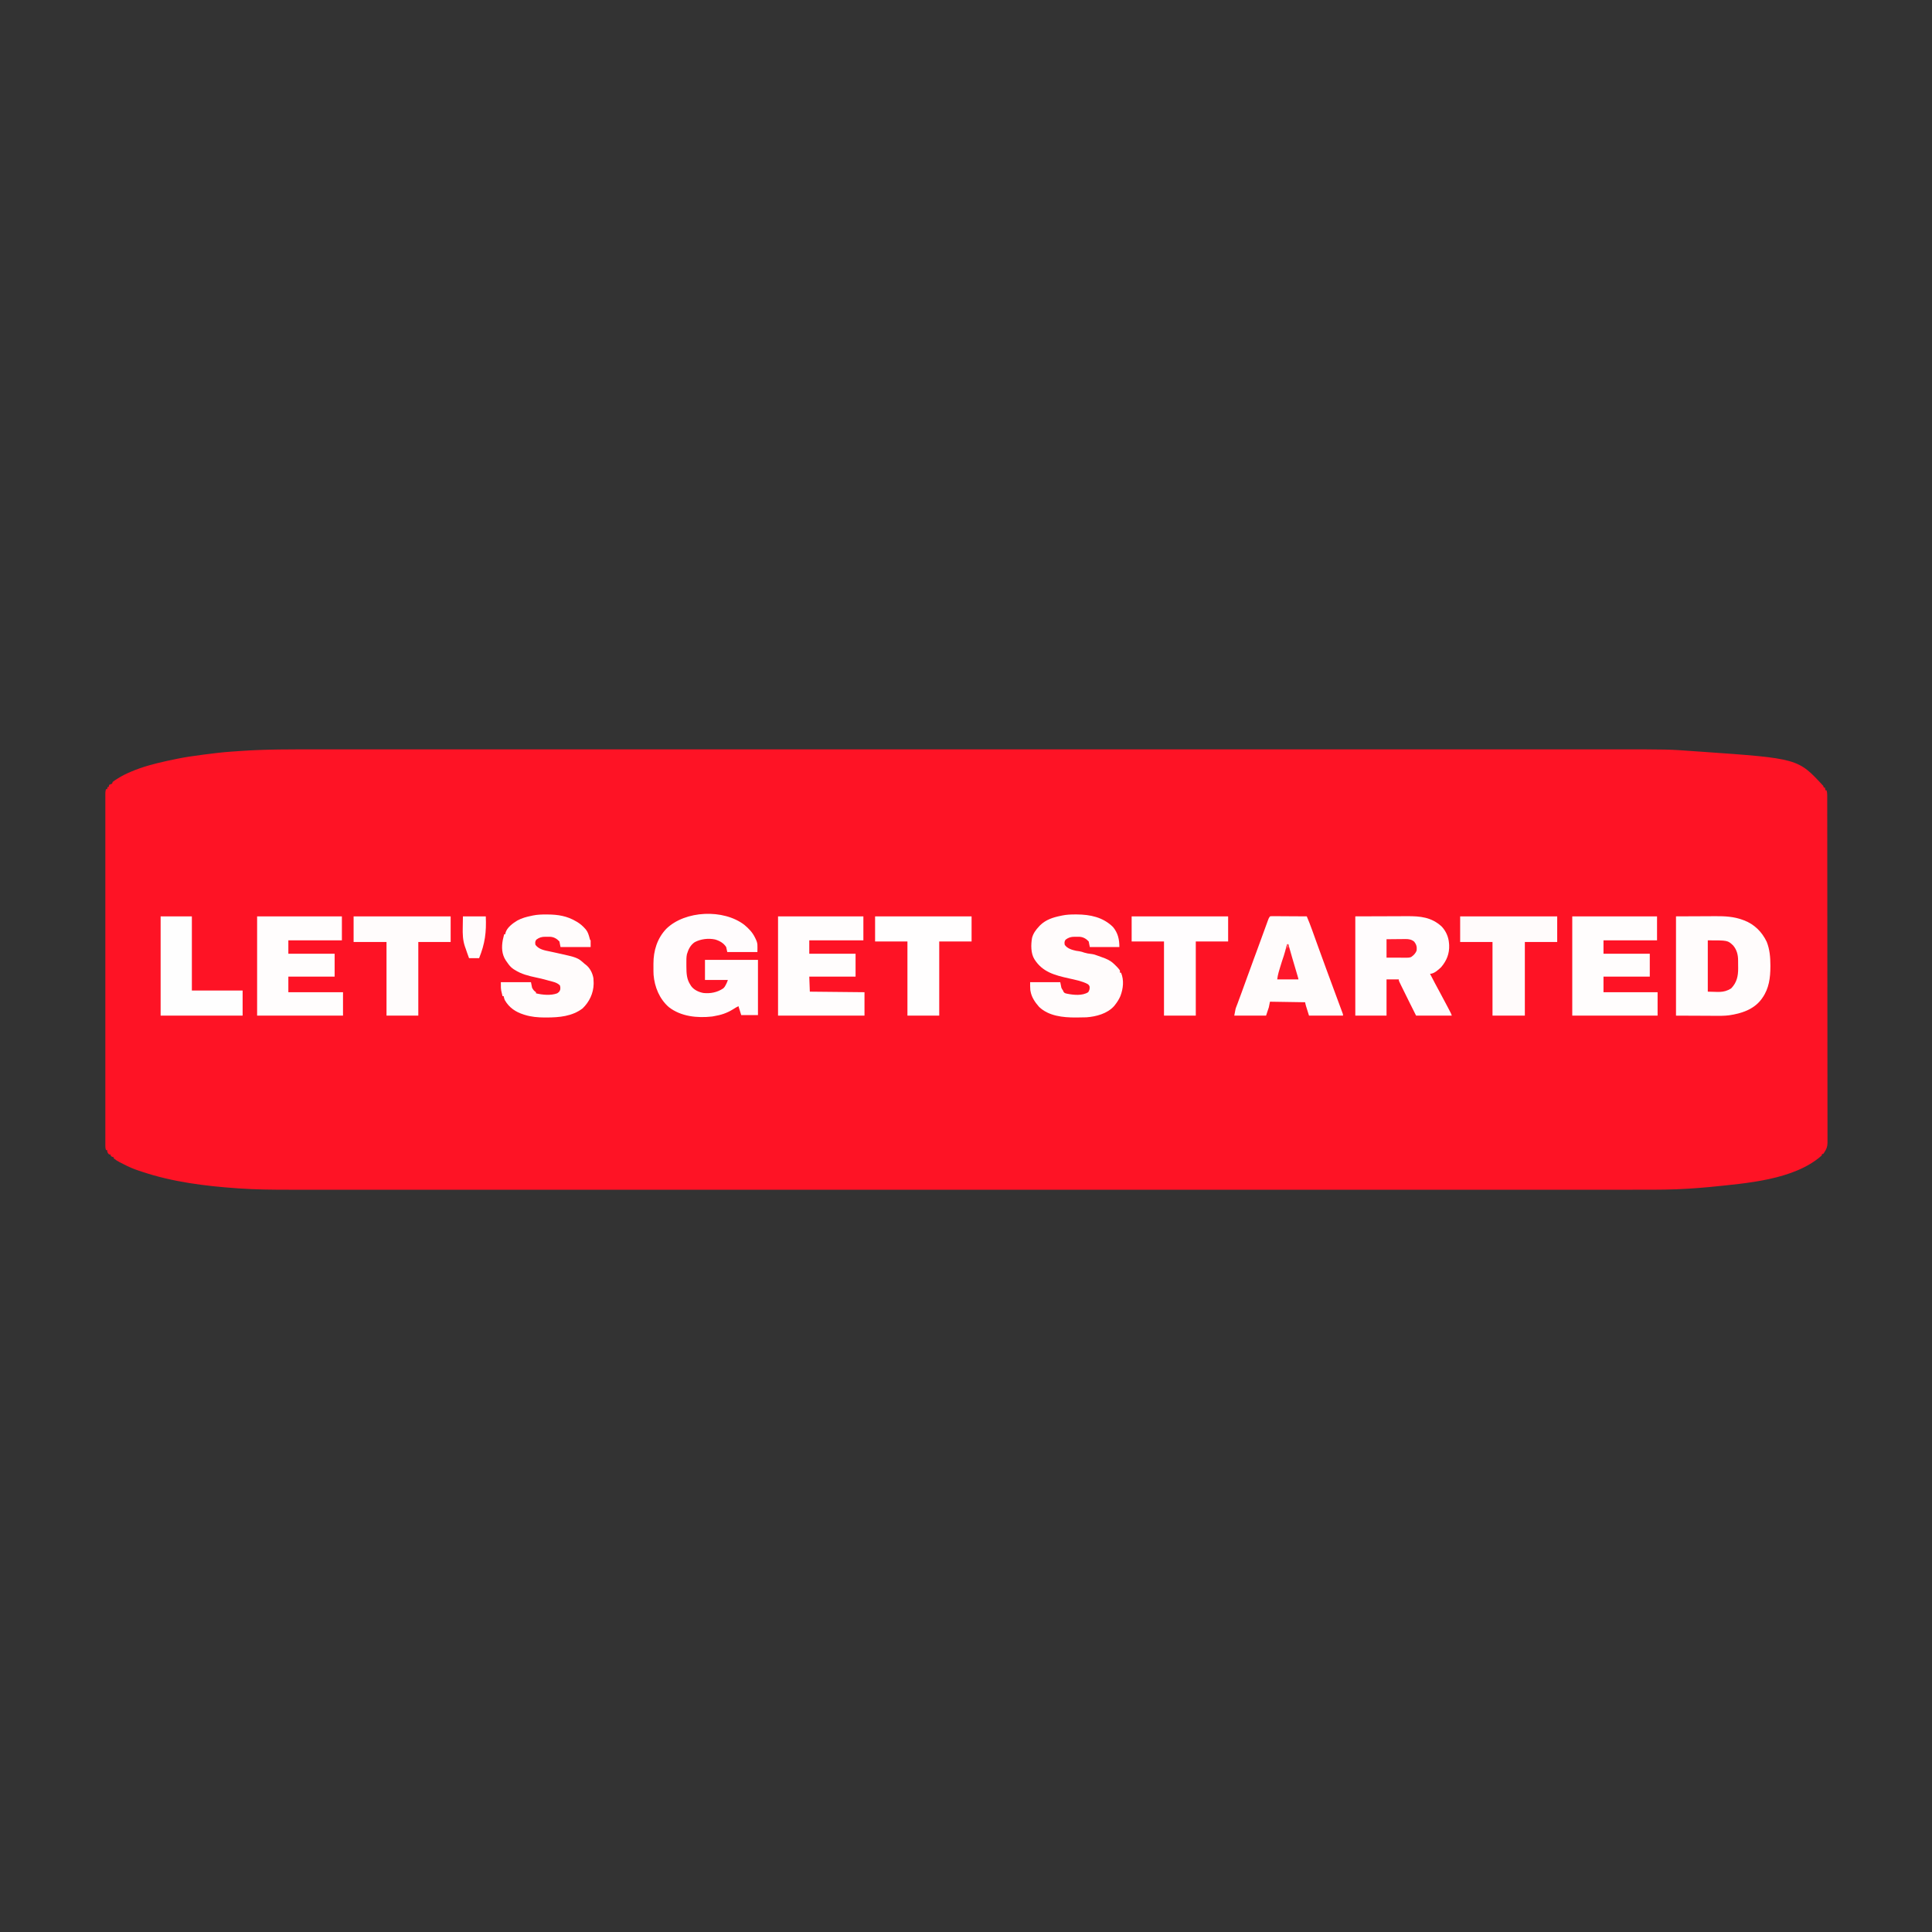 <?xml version="1.0" encoding="UTF-8"?>
<svg version="1.1" xmlns="http://www.w3.org/2000/svg" width="3464" height="3464">
<rect width="100%" height="100%" fill="#333333" stroke="none"/>
<path d="M0 0 C12.692 0.011 25.385 0.003 38.077 -0.004 C61.786 -0.018 85.495 -0.018 109.204 -0.01 C133.195 -0.001 157.185 0 181.175 -0.006 C182.315 -0.006 182.315 -0.006 183.478 -0.006 C190.445 -0.008 197.411 -0.01 204.378 -0.012 C221.838 -0.017 239.298 -0.02 256.759 -0.024 C257.958 -0.024 257.958 -0.024 259.182 -0.024 C298.495 -0.031 337.807 -0.026 377.12 -0.02 C378.84 -0.02 380.56 -0.02 382.279 -0.02 C383.558 -0.019 383.558 -0.019 384.862 -0.019 C396.104 -0.018 407.346 -0.016 418.588 -0.015 C419.447 -0.014 420.307 -0.014 421.192 -0.014 C461.109 -0.009 501.026 -0.01 540.943 -0.013 C545.304 -0.013 549.665 -0.013 554.026 -0.014 C567.173 -0.015 580.319 -0.015 593.466 -0.016 C633.55 -0.019 673.634 -0.021 713.718 -0.022 C714.61 -0.022 715.502 -0.022 716.422 -0.022 C774.167 -0.023 831.913 -0.02 889.659 -0.013 C890.58 -0.013 891.501 -0.013 892.45 -0.013 C923.3 -0.01 954.15 -0.006 985 -0.002 C1078.276 0.01 1171.552 0.016 1338.135 -0.002 C1368.978 -0.006 1399.82 -0.01 1430.663 -0.013 C1431.584 -0.013 1432.505 -0.014 1433.453 -0.014 C1491.17 -0.02 1548.887 -0.023 1606.604 -0.022 C1607.496 -0.022 1608.388 -0.022 1609.307 -0.022 C1649.369 -0.021 1689.431 -0.019 1729.493 -0.016 C1742.634 -0.015 1755.774 -0.014 1768.915 -0.014 C1773.273 -0.013 1777.632 -0.013 1781.99 -0.013 C1821.905 -0.01 1861.819 -0.009 1901.734 -0.015 C1903.022 -0.015 1903.022 -0.015 1904.336 -0.015 C1915.572 -0.016 1926.807 -0.018 1938.042 -0.02 C1938.894 -0.02 1939.745 -0.02 1940.623 -0.02 C1942.341 -0.02 1944.059 -0.021 1945.777 -0.021 C1985.039 -0.027 2024.301 -0.03 2063.562 -0.024 C2064.361 -0.023 2065.16 -0.023 2065.982 -0.023 C2083.415 -0.02 2100.848 -0.016 2118.281 -0.011 C2125.236 -0.009 2132.191 -0.008 2139.146 -0.006 C2140.284 -0.005 2140.284 -0.005 2141.445 -0.005 C2165.399 0.001 2189.352 -0.002 2213.306 -0.01 C2237.601 -0.019 2261.897 -0.017 2286.192 -0.002 C2298.777 0.005 2311.362 0.008 2323.947 -0.003 C2420.143 -0.084 2420.143 -0.084 2465.062 3.2 C2467.694 3.391 2470.326 3.573 2472.959 3.752 C2474.629 3.866 2476.3 3.981 2477.97 4.095 C2478.705 4.146 2479.44 4.196 2480.197 4.248 C2652.404 16.286 2652.404 16.286 2697.661 65.388 C2698.156 66.873 2698.156 66.873 2698.661 68.388 C2699.321 68.388 2699.981 68.388 2700.661 68.388 C2700.991 70.038 2701.321 71.688 2701.661 73.388 C2702.321 73.388 2702.981 73.388 2703.661 73.388 C2704.5 76.314 2704.787 78.913 2704.791 81.953 C2704.794 82.871 2704.798 83.79 2704.801 84.736 C2704.8 85.743 2704.799 86.75 2704.798 87.788 C2704.8 88.864 2704.803 89.94 2704.806 91.048 C2704.813 94.683 2704.814 98.319 2704.815 101.954 C2704.819 104.574 2704.823 107.195 2704.828 109.815 C2704.839 116.281 2704.845 122.748 2704.849 129.214 C2704.854 136.957 2704.864 144.7 2704.875 152.443 C2704.901 171.158 2704.916 189.874 2704.929 208.59 C2704.933 214.787 2704.937 220.985 2704.942 227.183 C2704.967 260.13 2704.989 293.076 2705.002 326.023 C2705.005 333.657 2705.008 341.291 2705.011 348.924 C2705.011 349.873 2705.012 350.821 2705.012 351.798 C2705.024 382.556 2705.055 413.313 2705.097 444.071 C2705.139 475.684 2705.166 507.298 2705.171 538.912 C2705.172 543.375 2705.173 547.839 2705.174 552.303 C2705.174 553.181 2705.174 554.06 2705.175 554.965 C2705.178 569.111 2705.198 583.257 2705.225 597.404 C2705.251 611.619 2705.259 625.834 2705.248 640.049 C2705.242 648.497 2705.25 656.944 2705.278 665.392 C2705.295 671.034 2705.294 676.676 2705.278 682.319 C2705.27 685.534 2705.272 688.749 2705.291 691.964 C2705.31 695.43 2705.298 698.894 2705.279 702.36 C2705.292 703.355 2705.304 704.351 2705.318 705.376 C2705.233 712.235 2703.488 716.73 2699.661 722.388 C2699.001 723.378 2698.341 724.368 2697.661 725.388 C2697.001 725.388 2696.341 725.388 2695.661 725.388 C2695.331 726.378 2695.001 727.368 2694.661 728.388 C2645.397 772.13 2559.007 777.95 2496.661 784.388 C2495.492 784.509 2494.324 784.63 2493.12 784.754 C2486.64 785.403 2480.157 785.929 2473.661 786.388 C2471.954 786.514 2471.954 786.514 2470.213 786.641 C2466.363 786.921 2462.512 787.188 2458.661 787.451 C2457.53 787.53 2456.399 787.61 2455.234 787.692 C2427.49 789.491 2399.71 789.536 2371.922 789.516 C2366.608 789.513 2361.294 789.516 2355.981 789.519 C2346.66 789.522 2337.34 789.522 2328.02 789.519 C2314.067 789.515 2300.115 789.517 2286.162 789.519 C2262.376 789.524 2238.589 789.524 2214.803 789.521 C2190.71 789.518 2166.616 789.518 2142.523 789.52 C2141.762 789.52 2141.001 789.52 2140.217 789.52 C2133.24 789.521 2126.263 789.521 2119.287 789.522 C2101.796 789.524 2084.305 789.525 2066.813 789.526 C2065.611 789.526 2065.611 789.526 2064.385 789.526 C2024.924 789.528 1985.462 789.527 1946.001 789.525 C1944.273 789.525 1942.545 789.525 1940.818 789.525 C1939.533 789.524 1939.533 789.524 1938.223 789.524 C1926.93 789.524 1915.637 789.523 1904.345 789.523 C1903.481 789.523 1902.618 789.523 1901.729 789.523 C1861.694 789.521 1821.659 789.521 1781.625 789.522 C1777.255 789.522 1772.885 789.522 1768.516 789.523 C1755.344 789.523 1742.173 789.523 1729.002 789.523 C1688.838 789.524 1648.675 789.525 1608.512 789.525 C1607.17 789.525 1607.17 789.525 1605.802 789.525 C1547.905 789.526 1490.008 789.525 1432.112 789.522 C1431.188 789.522 1430.264 789.522 1429.312 789.522 C1398.362 789.521 1367.413 789.52 1336.464 789.519 C1242.879 789.515 1149.295 789.513 982.164 789.519 C951.224 789.52 920.284 789.521 889.344 789.522 C888.42 789.522 887.496 789.522 886.544 789.523 C828.678 789.525 770.812 789.526 712.946 789.525 C712.053 789.525 711.159 789.525 710.238 789.525 C670.096 789.525 629.954 789.524 589.812 789.523 C576.647 789.523 563.481 789.523 550.315 789.522 C545.948 789.522 541.58 789.522 537.213 789.522 C497.179 789.521 457.145 789.521 417.111 789.523 C416.248 789.523 415.386 789.523 414.497 789.523 C403.211 789.523 391.925 789.524 380.64 789.525 C379.784 789.525 378.929 789.525 378.047 789.525 C376.321 789.525 374.595 789.525 372.869 789.525 C333.461 789.527 294.053 789.528 254.645 789.526 C253.845 789.526 253.045 789.526 252.22 789.526 C234.756 789.525 217.292 789.523 199.828 789.522 C192.862 789.521 185.896 789.52 178.929 789.52 C177.79 789.52 177.79 789.52 176.627 789.52 C152.567 789.518 128.508 789.519 104.448 789.521 C80.081 789.524 55.714 789.523 31.347 789.519 C17.498 789.516 3.65 789.516 -10.199 789.52 C-19.41 789.523 -28.621 789.521 -37.831 789.517 C-43.044 789.515 -48.256 789.514 -53.469 789.518 C-83.522 789.538 -113.534 789.255 -143.527 787.138 C-144.43 787.076 -145.334 787.013 -146.265 786.948 C-203.547 782.913 -261.686 775.666 -316.339 757.388 C-318.165 756.796 -319.99 756.203 -321.816 755.611 C-331.831 752.297 -341.213 748.313 -350.517 743.345 C-352.509 742.299 -354.523 741.306 -356.542 740.314 C-360.495 738.346 -363.872 736.133 -367.339 733.388 C-367.339 732.728 -367.339 732.068 -367.339 731.388 C-368.144 731.12 -368.948 730.852 -369.777 730.576 C-371.045 729.988 -371.045 729.988 -372.339 729.388 C-372.834 727.903 -372.834 727.903 -373.339 726.388 C-373.999 726.388 -374.659 726.388 -375.339 726.388 C-377.668 724.619 -378.292 723.573 -379.027 720.701 C-379.13 719.938 -379.233 719.175 -379.339 718.388 C-379.999 718.388 -380.659 718.388 -381.339 718.388 C-382.282 715.56 -382.464 713.845 -382.465 710.917 C-382.467 709.994 -382.47 709.071 -382.472 708.119 C-382.47 707.102 -382.468 706.084 -382.465 705.035 C-382.467 703.953 -382.468 702.87 -382.47 701.754 C-382.473 698.089 -382.47 694.423 -382.466 690.758 C-382.467 688.118 -382.469 685.479 -382.471 682.839 C-382.475 677.081 -382.475 671.323 -382.472 665.564 C-382.468 657.002 -382.47 648.44 -382.473 639.877 C-382.478 624.587 -382.478 609.297 -382.475 594.006 C-382.473 580.625 -382.472 567.244 -382.473 553.863 C-382.473 552.977 -382.473 552.09 -382.473 551.177 C-382.474 547.579 -382.474 543.98 -382.474 540.382 C-382.477 506.605 -382.475 472.827 -382.469 439.049 C-382.464 409.021 -382.465 378.992 -382.47 348.963 C-382.475 315.25 -382.477 281.537 -382.474 247.824 C-382.474 244.232 -382.473 240.64 -382.473 237.048 C-382.473 236.163 -382.473 235.279 -382.473 234.367 C-382.472 220.993 -382.473 207.619 -382.476 194.245 C-382.478 179.042 -382.478 163.839 -382.472 148.635 C-382.469 140.12 -382.469 131.605 -382.473 123.089 C-382.475 117.408 -382.474 111.727 -382.469 106.046 C-382.467 102.805 -382.467 99.563 -382.47 96.322 C-382.473 92.837 -382.47 89.352 -382.465 85.867 C-382.467 84.852 -382.47 83.837 -382.472 82.79 C-382.47 81.865 -382.467 80.939 -382.465 79.986 C-382.465 79.188 -382.465 78.391 -382.464 77.569 C-382.339 75.39 -381.941 73.482 -381.339 71.388 C-380.679 71.388 -380.019 71.388 -379.339 71.388 C-379.009 70.068 -378.679 68.748 -378.339 67.388 C-377.679 67.388 -377.019 67.388 -376.339 67.388 C-376.277 66.77 -376.216 66.151 -376.152 65.513 C-375.75 64.462 -375.75 64.462 -375.339 63.388 C-373.687 62.686 -372.02 62.019 -370.339 61.388 C-370.009 60.398 -369.679 59.408 -369.339 58.388 C-367.903 57.149 -367.903 57.149 -366.05 55.935 C-365.364 55.484 -364.678 55.034 -363.97 54.569 C-363.226 54.097 -362.481 53.625 -361.714 53.138 C-360.946 52.648 -360.178 52.158 -359.386 51.653 C-352.308 47.225 -345.039 43.601 -337.339 40.388 C-336.69 40.111 -336.041 39.833 -335.372 39.547 C-315.616 31.161 -294.871 25.769 -273.964 21.138 C-272.877 20.897 -272.877 20.897 -271.767 20.651 C-266.633 19.521 -261.49 18.441 -256.339 17.388 C-255.547 17.225 -254.754 17.062 -253.937 16.894 C-239.276 13.906 -224.549 11.749 -209.714 9.826 C-208.549 9.674 -207.384 9.522 -206.184 9.366 C-189.876 7.249 -173.578 5.192 -157.167 4.064 C-156.405 4.012 -155.643 3.96 -154.858 3.906 C-153.208 3.792 -151.557 3.679 -149.906 3.567 C-147.336 3.388 -144.766 3.201 -142.196 3.013 C-94.842 -0.394 -47.448 -0.042 0 0 Z " fill="#FE1325" transform="translate(571.339,1343.612)"/>
<path d="M0 0 C21.687 -0.093 21.687 -0.093 43.812 -0.188 C48.338 -0.215 52.864 -0.242 57.527 -0.27 C63.154 -0.284 63.154 -0.284 65.807 -0.286 C67.618 -0.291 69.429 -0.301 71.24 -0.317 C87.604 -0.449 104.021 0.444 119.5 6.25 C120.333 6.554 121.165 6.857 122.023 7.17 C140.591 14.201 154.151 27.871 162.684 45.68 C168.08 59.292 169.238 73.363 169.25 87.875 C169.251 88.616 169.251 89.357 169.252 90.121 C169.223 110.035 166.774 129.242 155 146 C154.047 147.357 154.047 147.357 153.074 148.742 C139.167 167.099 117.314 174.155 95.319 177.378 C86.393 178.533 77.44 178.37 68.457 178.293 C66.689 178.289 64.921 178.285 63.154 178.284 C56.707 178.268 50.26 178.226 43.812 178.188 C29.354 178.126 14.896 178.064 0 178 C0 119.26 0 60.52 0 0 Z " fill="#FFFCFC" transform="translate(3005,1643)"/>
<path d="M0 0 C28.277 -0.093 28.277 -0.093 57.125 -0.188 C63.054 -0.215 68.982 -0.242 75.09 -0.27 C82.39 -0.284 82.39 -0.284 85.82 -0.286 C88.189 -0.291 90.558 -0.301 92.928 -0.317 C116.466 -0.461 136.473 1.442 154.625 18 C162.439 26.128 167.152 36.777 168 48 C168.093 49.151 168.186 50.302 168.281 51.488 C168.918 66.824 163.82 79.496 154 91 C149.109 95.739 141.25 103 134 103 C139.848 114.311 145.736 125.594 151.875 136.75 C156.594 145.338 161.172 153.992 165.688 162.688 C166.153 163.582 166.153 163.582 166.628 164.494 C167.509 166.186 168.385 167.88 169.262 169.574 C169.767 170.55 170.272 171.525 170.792 172.53 C172 175 172 175 173 178 C151.88 178 130.76 178 109 178 C106.36 172.72 103.72 167.44 101 162 C99.92 159.851 98.84 157.702 97.727 155.488 C92.47 145.029 87.248 134.556 82.188 124 C81.761 123.116 81.334 122.232 80.895 121.322 C80.511 120.514 80.126 119.707 79.73 118.875 C79.394 118.171 79.058 117.467 78.712 116.742 C78 115 78 115 78 113 C70.74 113 63.48 113 56 113 C56 134.45 56 155.9 56 178 C37.52 178 19.04 178 0 178 C0 119.26 0 60.52 0 0 Z " fill="#FFFCFD" transform="translate(2430,1643)"/>
<path d="M0 0 C7.851 6.54 14.609 13.583 19.021 22.852 C19.324 23.468 19.627 24.083 19.939 24.717 C24.377 33.819 23.271 36.071 23.271 48.665 C5.451 48.665 -12.369 48.665 -30.729 48.665 C-31.719 44.21 -31.719 44.21 -32.729 39.665 C-37.344 32.499 -44.485 28.479 -52.648 26.107 C-64.625 23.561 -78.348 25.224 -89.088 30.915 C-96.721 35.965 -100.665 44.076 -103.133 52.663 C-104.207 58.076 -104.133 63.502 -104.065 69.004 C-104.041 71.03 -104.044 73.053 -104.051 75.079 C-103.987 86.912 -103.561 97.687 -96.729 107.665 C-96.355 108.279 -95.981 108.894 -95.596 109.528 C-90.675 116.507 -81.697 120.629 -73.438 122.062 C-60.885 123.403 -48.482 120.939 -37.955 113.778 C-35.567 111.511 -34.36 109.576 -32.979 106.602 C-32.571 105.745 -32.164 104.888 -31.744 104.004 C-30.653 101.584 -30.653 101.584 -29.729 98.665 C-43.259 98.665 -56.789 98.665 -70.729 98.665 C-70.729 86.785 -70.729 74.905 -70.729 62.665 C-39.379 62.665 -8.029 62.665 24.271 62.665 C24.271 95.335 24.271 128.005 24.271 161.665 C14.371 161.665 4.471 161.665 -5.729 161.665 C-7.379 156.385 -9.029 151.105 -10.729 145.665 C-14.253 147.427 -17.417 149.355 -20.729 151.477 C-31.522 158.189 -42.223 161.624 -54.729 163.665 C-56.295 163.945 -56.295 163.945 -57.893 164.231 C-84.552 167.244 -113.871 164.318 -135.604 147.352 C-152.275 132.804 -161.108 111.323 -162.908 89.484 C-163.135 85.098 -163.157 80.718 -163.12 76.328 C-163.103 74.099 -163.12 71.872 -163.139 69.643 C-163.173 46.256 -156.468 24.185 -140.053 6.934 C-106.315 -26.01 -37.485 -28.961 0 0 Z " fill="#FFFCFD" transform="translate(1334.729,1658.335)"/>
<path d="M0 0 C50.49 0 100.98 0 153 0 C153 14.19 153 28.38 153 43 C120.99 43 88.98 43 56 43 C56 50.92 56 58.84 56 67 C83.39 67 110.78 67 139 67 C139 80.53 139 94.06 139 108 C111.61 108 84.22 108 56 108 C56.33 116.91 56.66 125.82 57 135 C105.51 135.495 105.51 135.495 155 136 C155 149.86 155 163.72 155 178 C103.85 178 52.7 178 0 178 C0 119.26 0 60.52 0 0 Z " fill="#FFFDFD" transform="translate(1395,1643)"/>
<path d="M0 0 C2.746 -0.361 2.746 -0.361 6.286 -0.341 C6.93 -0.341 7.574 -0.341 8.237 -0.342 C10.369 -0.34 12.501 -0.316 14.633 -0.293 C16.11 -0.287 17.587 -0.283 19.063 -0.28 C22.953 -0.269 26.843 -0.239 30.732 -0.206 C34.7 -0.175 38.669 -0.162 42.637 -0.146 C50.425 -0.114 58.212 -0.063 66 0 C69.396 7.965 72.53 15.985 75.449 24.137 C75.859 25.273 76.269 26.41 76.691 27.581 C77.796 30.645 78.898 33.71 80 36.775 C81.883 42.013 83.775 47.247 85.666 52.482 C86.148 53.814 86.629 55.147 87.11 56.479 C91.698 69.189 96.335 81.881 101 94.562 C101.354 95.525 101.708 96.488 102.073 97.48 C106.135 108.531 110.212 119.576 114.298 130.618 C116.02 135.271 117.74 139.926 119.459 144.58 C120.89 148.451 122.323 152.321 123.759 156.19 C124.855 159.145 125.947 162.102 127.039 165.059 C127.441 166.139 127.843 167.22 128.258 168.334 C128.621 169.319 128.984 170.303 129.358 171.318 C129.677 172.178 129.995 173.039 130.324 173.925 C131 176 131 176 131 178 C110.87 178 90.74 178 70 178 C64 159 64 159 63 154 C42.21 153.67 21.42 153.34 0 153 C-0.66 156.3 -1.32 159.6 -2 163 C-3.65 167.95 -5.3 172.9 -7 178 C-25.81 178 -44.62 178 -64 178 C-61.754 165.646 -61.754 165.646 -60.125 161.5 C-59.774 160.586 -59.424 159.672 -59.062 158.73 C-58.537 157.379 -58.537 157.379 -58 156 C-57.371 154.272 -56.746 152.543 -56.125 150.812 C-54.739 146.994 -53.321 143.189 -51.885 139.389 C-49.197 132.268 -46.599 125.122 -44.092 117.935 C-42.958 114.689 -41.804 111.453 -40.589 108.236 C-39.094 104.261 -37.635 100.274 -36.188 96.281 C-35.933 95.579 -35.678 94.877 -35.415 94.153 C-34.609 91.936 -33.805 89.718 -33 87.5 C-31.938 84.573 -30.875 81.646 -29.812 78.719 C-29.575 78.063 -29.337 77.408 -29.093 76.733 C-27.713 72.933 -26.303 69.146 -24.88 65.362 C-23.117 60.629 -21.397 55.88 -19.67 51.134 C-18.2 47.098 -16.725 43.064 -15.252 39.029 C-13.961 35.494 -12.672 31.958 -11.385 28.422 C-10.134 24.981 -8.879 21.542 -7.621 18.104 C-7.144 16.798 -6.668 15.491 -6.194 14.184 C-5.533 12.362 -4.866 10.542 -4.199 8.721 C-3.822 7.686 -3.444 6.651 -3.056 5.585 C-2 3 -2 3 0 0 Z " fill="#FFFCFC" transform="translate(2277,1643)"/>
<path d="M0 0 C50.16 0 100.32 0 152 0 C152 14.19 152 28.38 152 43 C120.32 43 88.64 43 56 43 C56 50.92 56 58.84 56 67 C83.39 67 110.78 67 139 67 C139 80.53 139 94.06 139 108 C111.61 108 84.22 108 56 108 C56 117.24 56 126.48 56 136 C88.34 136 120.68 136 154 136 C154 149.86 154 163.72 154 178 C103.18 178 52.36 178 0 178 C0 119.26 0 60.52 0 0 Z " fill="#FFFDFD" transform="translate(461,1643)"/>
<path d="M0 0 C50.16 0 100.32 0 152 0 C152 14.19 152 28.38 152 43 C120.32 43 88.64 43 56 43 C56 50.92 56 58.84 56 67 C83.39 67 110.78 67 139 67 C139 80.53 139 94.06 139 108 C111.61 108 84.22 108 56 108 C56 117.24 56 126.48 56 136 C88.01 136 120.02 136 153 136 C153 149.86 153 163.72 153 178 C102.51 178 52.02 178 0 178 C0 119.26 0 60.52 0 0 Z " fill="#FFFDFD" transform="translate(2819,1643)"/>
<path d="M0 0 C1.046 -0 1.046 -0 2.113 -0 C26.45 0.094 49.408 4.884 67.281 22.414 C76.268 33.148 78.812 44.702 78.812 58.438 C61.322 58.438 43.833 58.438 25.812 58.438 C25.152 55.138 24.492 51.837 23.812 48.438 C19.072 43.374 13.807 40.334 6.844 40.039 C5 40.031 3.156 40.039 1.312 40.062 C0.388 40.051 -0.536 40.039 -1.488 40.027 C-8.04 40.055 -12.214 41.247 -17.562 45.188 C-19.928 48.463 -19.81 50.493 -19.188 54.438 C-14.841 60.958 -6.327 63.559 1.051 65.125 C3.096 65.451 5.144 65.758 7.195 66.043 C10.226 66.5 12.936 67.392 15.812 68.438 C19.978 69.598 23.819 70.482 28.125 70.812 C32.615 71.263 36.462 72.572 40.652 74.211 C43.012 75.127 45.36 75.977 47.754 76.789 C55.847 79.582 62.499 82.45 68.812 88.438 C69.779 89.34 69.779 89.34 70.766 90.262 C74.034 93.427 77.261 96.661 79.812 100.438 C79.812 101.757 79.812 103.078 79.812 104.438 C80.472 104.438 81.132 104.438 81.812 104.438 C87.389 117.948 85.757 133.038 80.625 146.375 C78.05 152.309 74.851 157.396 70.812 162.438 C70.314 163.063 69.815 163.688 69.301 164.332 C57.167 177.872 37.274 183.147 19.812 184.438 C14.061 184.666 8.318 184.738 2.562 184.75 C1.846 184.754 1.13 184.757 0.391 184.761 C-22.207 184.822 -47.977 182.218 -65.09 165.809 C-72.125 157.856 -78.469 148.808 -80.375 138.188 C-80.534 137.357 -80.692 136.527 -80.855 135.672 C-81.34 130.951 -81.188 126.184 -81.188 121.438 C-63.367 121.438 -45.547 121.438 -27.188 121.438 C-26.527 124.737 -25.867 128.037 -25.188 131.438 C-23.799 134.255 -23.799 134.255 -22.188 136.438 C-21.941 137.105 -21.695 137.773 -21.441 138.461 C-19.621 141.33 -17.897 141.45 -14.625 142.188 C-3.179 144.51 12.817 146.054 22.938 139.375 C25.146 135.914 25.739 133.655 25.469 129.582 C24.665 126.955 23.88 126.168 21.625 124.625 C11.309 119.33 -0.777 117.109 -12.016 114.574 C-37.161 108.889 -58.983 103.354 -73.5 80.375 C-80.137 69.737 -79.872 54.295 -77.817 42.269 C-75.757 34.057 -70.915 27.499 -65.188 21.438 C-64.52 20.729 -63.852 20.02 -63.164 19.289 C-52.822 9.254 -39.962 5.199 -26.188 2.438 C-25.395 2.262 -24.602 2.086 -23.785 1.905 C-15.875 0.269 -8.059 -0.006 0 0 Z " fill="#FFFCFC" transform="translate(1928.188,1639.562)"/>
<path d="M0 0 C1.052 0.002 1.052 0.002 2.126 0.004 C21.081 0.092 37.185 2.632 53.625 12.375 C54.529 12.905 55.432 13.435 56.363 13.98 C61.437 17.161 65.662 20.895 69.625 25.375 C70.319 26.139 70.319 26.139 71.027 26.918 C74.838 31.609 76.227 36.918 77.828 42.68 C78.361 45.27 78.361 45.27 79.625 46.375 C79.625 50.335 79.625 54.295 79.625 58.375 C61.805 58.375 43.985 58.375 25.625 58.375 C24.965 55.075 24.305 51.775 23.625 48.375 C18.885 43.311 13.62 40.271 6.656 39.977 C4.813 39.969 2.969 39.977 1.125 40 C0.201 39.988 -0.724 39.977 -1.676 39.965 C-8.227 39.993 -12.402 41.184 -17.75 45.125 C-20.115 48.4 -19.998 50.431 -19.375 54.375 C-13.232 62.63 -3.302 64.325 6.188 66.25 C8.602 66.765 11.016 67.283 13.43 67.805 C14.636 68.065 15.842 68.325 17.085 68.593 C56.343 77.267 56.343 77.267 68.625 88.375 C69.235 88.822 69.844 89.27 70.473 89.73 C78.303 95.599 82.969 104.858 84.625 114.375 C84.857 117.114 85.006 119.703 85 122.438 C84.999 123.53 84.999 123.53 84.997 124.644 C84.64 141.371 77.203 156.837 65.191 168.426 C46.447 182.662 23.412 184.648 0.688 184.688 C-0.578 184.693 -1.844 184.698 -3.149 184.704 C-14.931 184.616 -26.764 183.644 -38.062 180.125 C-39.122 179.801 -39.122 179.801 -40.203 179.47 C-55.038 174.75 -66.542 167.104 -74.375 153.375 C-75.323 151 -75.882 148.895 -76.375 146.375 C-77.035 146.375 -77.695 146.375 -78.375 146.375 C-78.89 144.274 -79.386 142.169 -79.875 140.062 C-80.293 138.305 -80.293 138.305 -80.719 136.512 C-81.375 132.375 -81.375 132.375 -81.375 121.375 C-63.555 121.375 -45.735 121.375 -27.375 121.375 C-26.715 124.675 -26.055 127.975 -25.375 131.375 C-23.289 135.143 -21.952 136.99 -18.375 139.375 C-18.375 140.035 -18.375 140.695 -18.375 141.375 C-6.902 144.15 8.316 145.655 19.625 141.375 C22.81 139.273 24.211 137.927 25.199 134.223 C25.46 131.658 25.38 129.843 24.625 127.375 C19.724 121.719 10.51 120.251 3.625 118.375 C2.411 118.035 1.196 117.694 -0.055 117.344 C-6.028 115.705 -11.989 114.219 -18.062 113 C-31.365 110.203 -44.881 106.859 -56.375 99.375 C-57.023 98.988 -57.672 98.602 -58.34 98.203 C-63.539 94.881 -66.958 90.45 -70.375 85.375 C-71.107 84.337 -71.839 83.3 -72.594 82.23 C-79.822 71.105 -80.24 58.741 -77.921 45.851 C-77.446 43.679 -76.931 41.527 -76.375 39.375 C-76.042 38.042 -75.708 36.708 -75.375 35.375 C-74.715 35.375 -74.055 35.375 -73.375 35.375 C-73.293 34.661 -73.21 33.947 -73.125 33.211 C-70.532 23.405 -60.003 15.782 -51.703 10.758 C-43.617 6.365 -35.333 4.212 -26.375 2.375 C-25.582 2.197 -24.788 2.019 -23.971 1.835 C-15.998 0.18 -8.122 -0.026 0 0 Z " fill="#FFFCFC" transform="translate(979.375,1639.625)"/>
<path d="M0 0 C57.42 0 114.84 0 174 0 C174 15.18 174 30.36 174 46 C154.86 46 135.72 46 116 46 C116 89.56 116 133.12 116 178 C96.86 178 77.72 178 58 178 C58 134.44 58 90.88 58 46 C38.86 46 19.72 46 0 46 C0 30.82 0 15.64 0 0 Z " fill="#FFFBFB" transform="translate(2618,1643)"/>
<path d="M0 0 C57.42 0 114.84 0 174 0 C174 15.18 174 30.36 174 46 C154.86 46 135.72 46 116 46 C116 89.56 116 133.12 116 178 C97.19 178 78.38 178 59 178 C59 134.44 59 90.88 59 46 C39.53 46 20.06 46 0 46 C0 30.82 0 15.64 0 0 Z " fill="#FFFCFC" transform="translate(634,1643)"/>
<path d="M0 0 C57.09 0 114.18 0 173 0 C173 14.85 173 29.7 173 45 C153.86 45 134.72 45 115 45 C115 88.89 115 132.78 115 178 C96.19 178 77.38 178 58 178 C58 134.11 58 90.22 58 45 C38.86 45 19.72 45 0 45 C0 30.15 0 15.3 0 0 Z " fill="#FFFDFE" transform="translate(2029,1643)"/>
<path d="M0 0 C57.09 0 114.18 0 173 0 C173 14.85 173 29.7 173 45 C153.86 45 134.72 45 115 45 C115 88.89 115 132.78 115 178 C96.19 178 77.38 178 58 178 C58 134.11 58 90.22 58 45 C38.86 45 19.72 45 0 45 C0 30.15 0 15.3 0 0 Z " fill="#FFFEFE" transform="translate(1569,1643)"/>
<path d="M0 0 C18.48 0 36.96 0 56 0 C56 43.89 56 87.78 56 133 C86.03 133 116.06 133 147 133 C147 147.85 147 162.7 147 178 C98.49 178 49.98 178 0 178 C0 119.26 0 60.52 0 0 Z " fill="#FEFEFE" transform="translate(288,1643)"/>
<path d="M0 0 C35.79 0 35.79 0 45.539 9.273 C52.095 17.021 54.303 26.001 54.336 35.98 C54.343 36.715 54.349 37.45 54.356 38.207 C54.366 39.752 54.371 41.298 54.371 42.843 C54.375 45.165 54.411 47.485 54.449 49.807 C54.558 64.143 52.048 75.722 41.812 86.25 C27.75 95 17.573 92 0 92 C0 61.64 0 31.28 0 0 Z " fill="#FF1426" transform="translate(3062,1686)"/>
<path d="M0 0 C13.53 0 27.06 0 41 0 C42.243 28.582 39.601 48.734 29 75 C23.06 75 17.12 75 11 75 C10.113 72.546 9.226 70.091 8.312 67.562 C8.045 66.83 7.777 66.097 7.501 65.342 C6.632 62.906 5.82 60.453 5 58 C4.351 56.202 4.351 56.202 3.688 54.367 C-0.341 42.625 -0.595 31.764 -0.312 19.438 C-0.209 13.023 -0.106 6.609 0 0 Z " fill="#FFFBFC" transform="translate(830,1643)"/>
<path d="M0 0 C5.711 -0.069 11.421 -0.129 17.133 -0.165 C19.073 -0.18 21.014 -0.2 22.955 -0.226 C25.753 -0.263 28.55 -0.28 31.348 -0.293 C32.208 -0.308 33.069 -0.324 33.956 -0.34 C39.984 -0.342 45.003 0.42 49.742 4.5 C53.599 9.606 54.642 13.643 54 20 C52.151 25.439 48.624 28.774 44 32 C41.269 32.91 39.701 33.122 36.896 33.114 C35.665 33.113 35.665 33.113 34.409 33.113 C33.087 33.106 33.087 33.106 31.738 33.098 C30.832 33.096 29.927 33.095 28.993 33.093 C26.1 33.088 23.206 33.075 20.312 33.062 C18.351 33.057 16.389 33.053 14.428 33.049 C9.618 33.039 4.809 33.019 0 33 C0 22.11 0 11.22 0 0 Z " fill="#FF182A" transform="translate(2486,1684)"/>
<path d="M0 0 C0.66 0 1.32 0 2 0 C2.489 1.775 2.489 1.775 2.988 3.586 C5.996 14.492 5.996 14.492 9.195 25.344 C10.495 29.633 11.751 33.935 13.012 38.235 C14.148 42.104 15.287 45.973 16.434 49.84 C16.664 50.62 16.895 51.401 17.133 52.205 C17.58 53.714 18.027 55.222 18.476 56.731 C20 61.888 20 61.888 20 63 C7.46 63 -5.08 63 -18 63 C-17.361 58.529 -16.787 54.82 -15.547 50.594 C-15.116 49.118 -15.116 49.118 -14.677 47.613 C-14.218 46.072 -14.218 46.072 -13.75 44.5 C-13.436 43.432 -13.121 42.364 -12.798 41.264 C-10.726 34.279 -8.491 27.376 -6.129 20.484 C-4.468 15.359 -3.128 10.168 -1.797 4.949 C-1 2 -1 2 0 0 Z " fill="#FF182A" transform="translate(2308,1693)"/>
<path d="M0 0 C0.66 0 1.32 0 2 0 C2.33 1.65 2.66 3.3 3 5 C2.01 5.33 1.02 5.66 0 6 C-0.66 6.99 -1.32 7.98 -2 9 C-1.125 2.25 -1.125 2.25 0 0 Z " fill="#FF4F5D" transform="translate(2308,1693)"/>
</svg>
